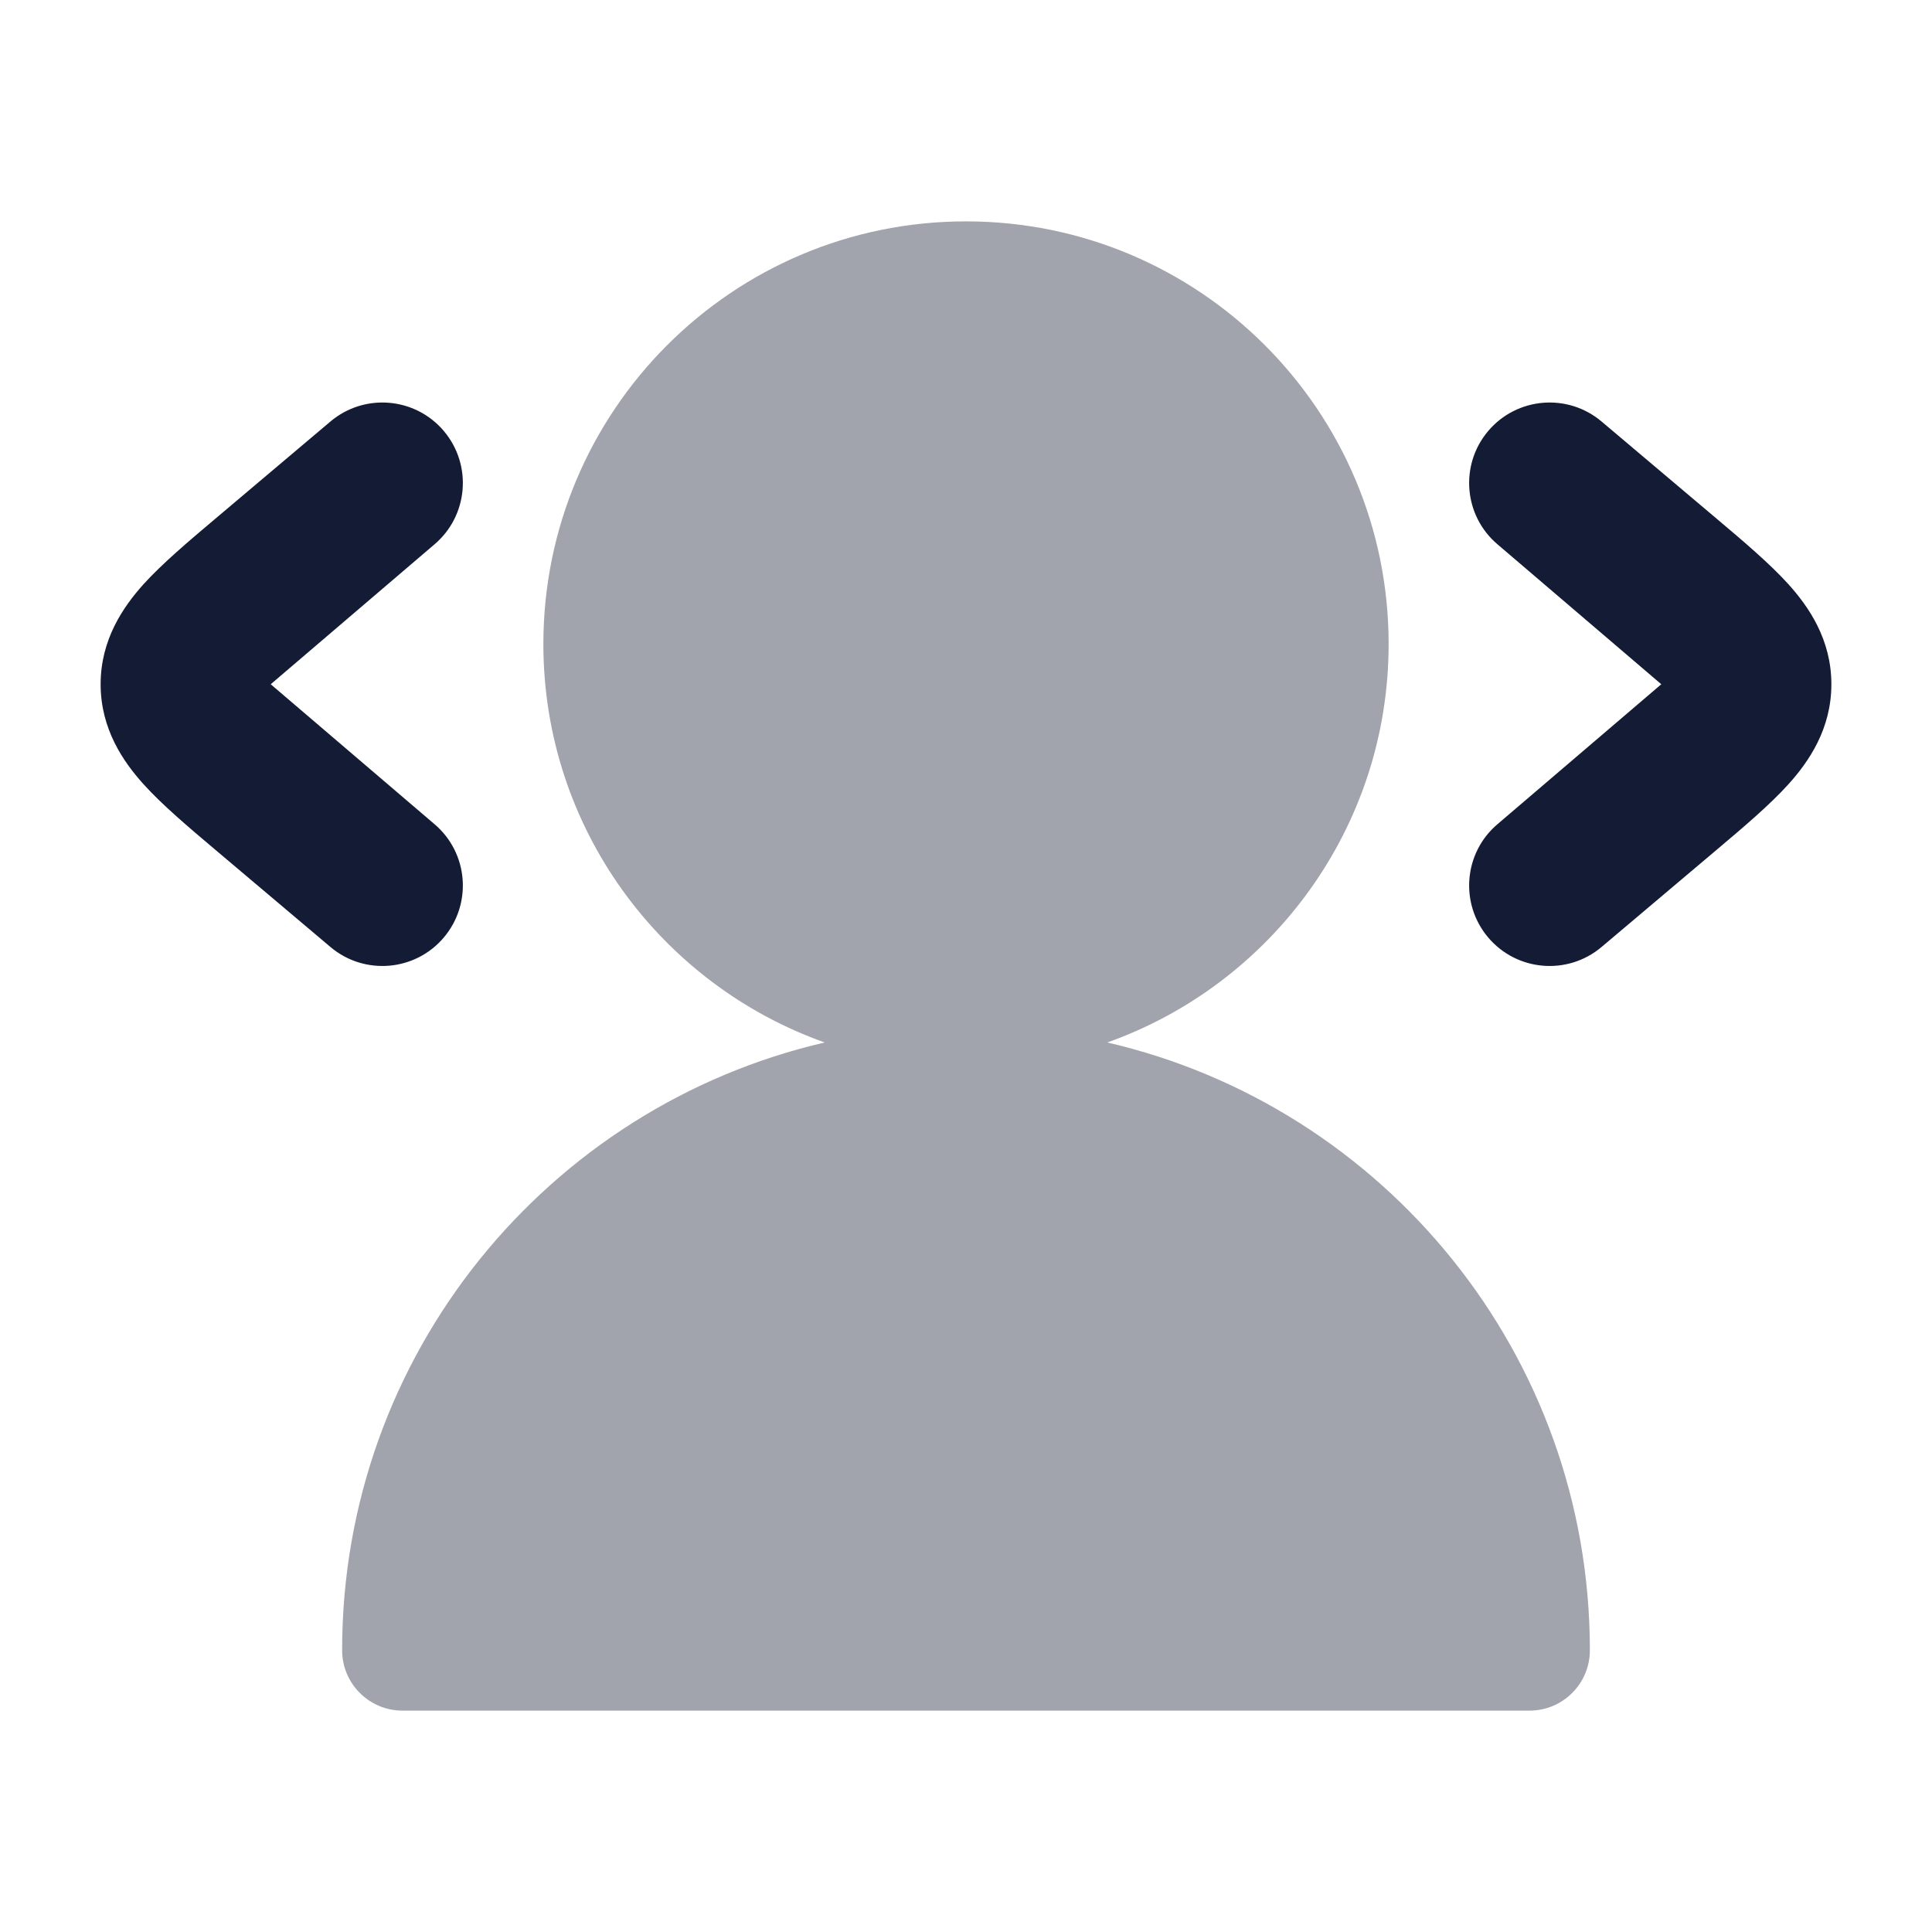 <svg width="24" height="24" viewBox="0 0 24 24" fill="none" xmlns="http://www.w3.org/2000/svg">
<path opacity="0.4" d="M10.245 12.95C6.81 13.745 4.25 16.823 4.25 20.5C4.25 20.914 4.586 21.25 5 21.25H19C19.414 21.25 19.75 20.914 19.75 20.5C19.75 16.823 17.19 13.745 13.755 12.95C15.791 12.227 17.25 10.284 17.25 8C17.25 5.101 14.899 2.75 12 2.75C9.1 2.75 6.75 5.101 6.75 8C6.75 10.284 8.209 12.227 10.245 12.95Z" fill="#141B34"/>
<path d="M18.486 5.355C18.843 4.933 19.473 4.88 19.895 5.236L21.329 6.447C21.661 6.727 21.983 7 22.215 7.256C22.468 7.536 22.75 7.943 22.75 8.5C22.75 9.057 22.468 9.464 22.215 9.744C21.983 10 21.661 10.273 21.329 10.553L19.895 11.764C19.473 12.12 18.843 12.067 18.486 11.645C18.13 11.223 18.183 10.592 18.605 10.236L20.637 8.5L18.605 6.764C18.183 6.408 18.13 5.777 18.486 5.355Z" fill="#141B34"/>
<path d="M5.514 5.355C5.87 5.777 5.817 6.408 5.395 6.764L3.363 8.5L5.395 10.236C5.817 10.592 5.87 11.223 5.514 11.645C5.158 12.067 4.527 12.12 4.105 11.764L2.671 10.553C2.339 10.273 2.017 10 1.785 9.744C1.532 9.464 1.25 9.057 1.25 8.5C1.25 7.943 1.532 7.536 1.785 7.255C2.017 7 2.339 6.727 2.671 6.447L4.105 5.236C4.527 4.88 5.158 4.933 5.514 5.355Z" fill="#141B34"/>
</svg>
